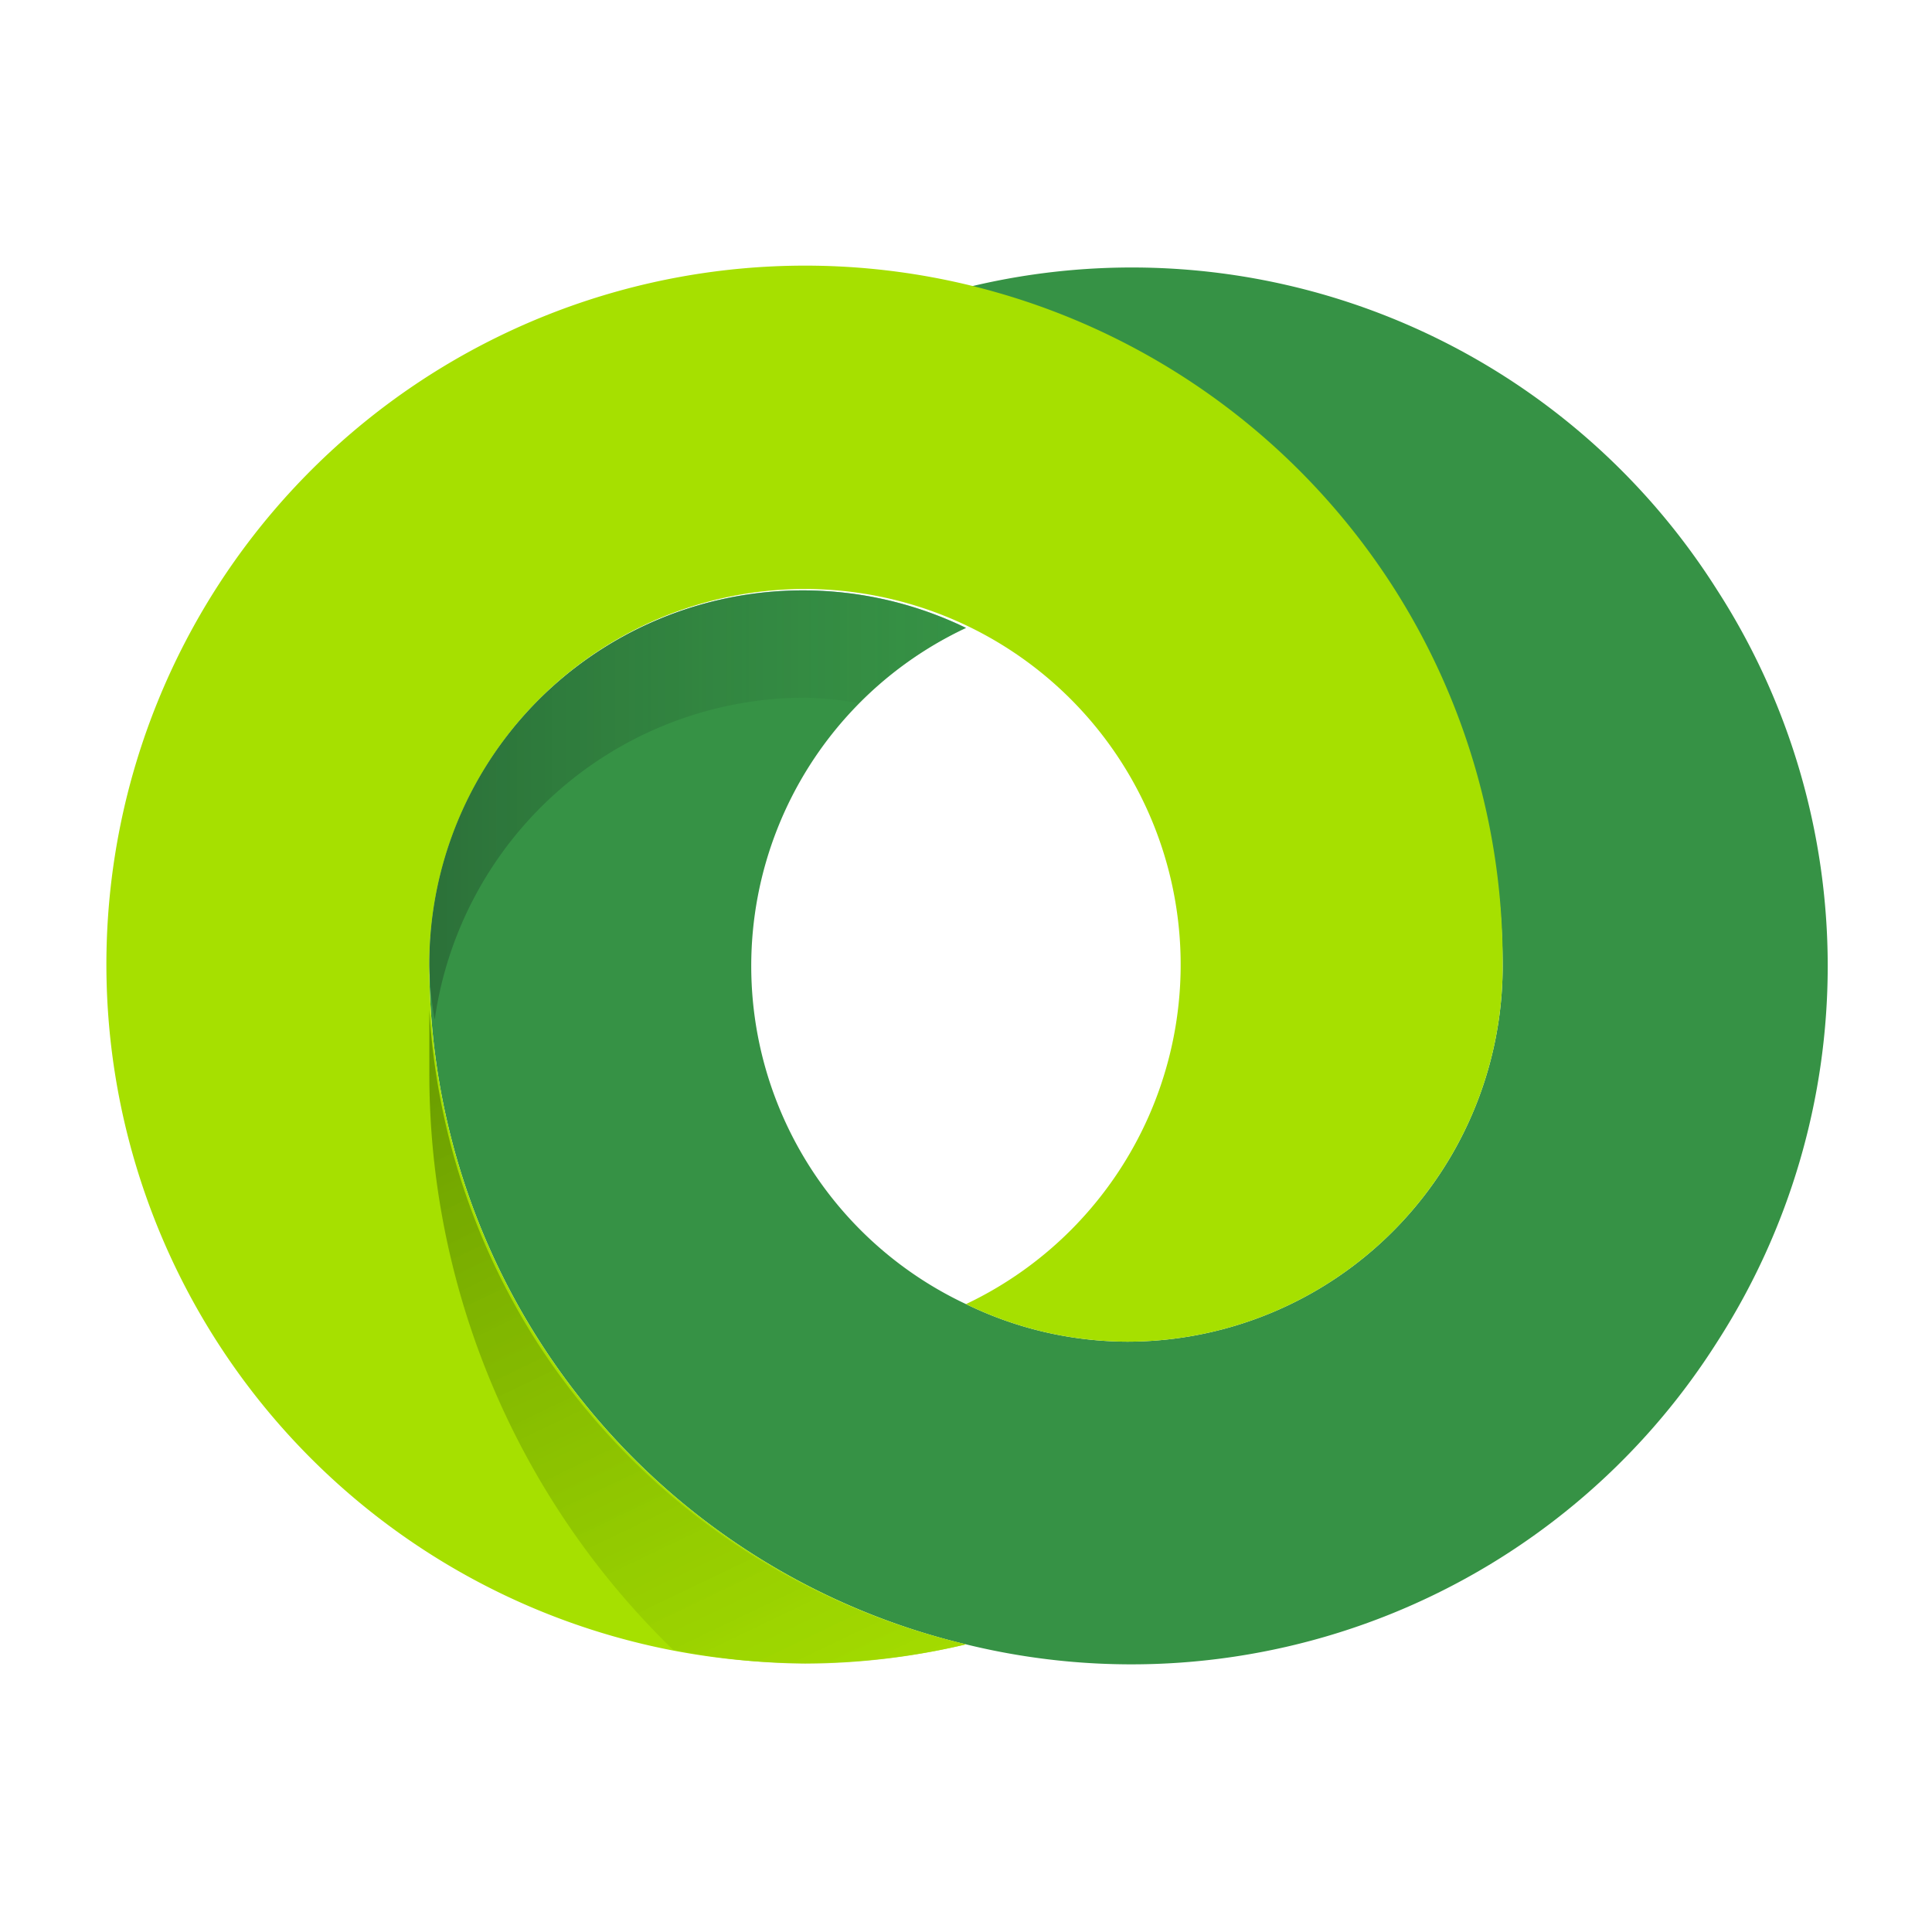 <svg id="图层_1" data-name="图层 1" xmlns="http://www.w3.org/2000/svg" xmlns:xlink="http://www.w3.org/1999/xlink" viewBox="0 0 18 18"><defs><linearGradient id="linear-gradient" x1="4.45" y1="9.23" x2="7.73" y2="16.07" gradientUnits="userSpaceOnUse"><stop offset="0" stop-color="#690"/><stop offset="1" stop-color="#a3db00" stop-opacity="0.8"/></linearGradient><linearGradient id="linear-gradient-2" x1="4" y1="7.5" x2="9" y2="7.5" gradientUnits="userSpaceOnUse"><stop offset="0" stop-color="#296936" stop-opacity="0.8"/><stop offset="1" stop-color="#369245" stop-opacity="0.5"/></linearGradient></defs><title>icon_logo_ DoubleClick</title><rect width="18" height="18" style="fill:none"/><path d="M16,5.5A6.45,6.45,0,0,0,9,2.68,6.51,6.51,0,0,1,14,9a3.5,3.5,0,0,1-3.5,3.5A3.45,3.45,0,0,1,9,12.15a3.48,3.48,0,0,1,0-6.3A3.48,3.48,0,0,0,4,9a6.51,6.51,0,0,0,5,6.32,6.46,6.46,0,0,0,7-2.82,6.47,6.47,0,0,0,0-7Z" style="fill:#369245"/><path d="M13,5.5a6.51,6.51,0,1,0-4,9.82A6.51,6.51,0,0,1,4,9a3.5,3.5,0,1,1,5,3.15,3.45,3.45,0,0,0,1.5.35A3.5,3.5,0,0,0,14,9,6.47,6.47,0,0,0,13,5.5Z" style="fill:#a6e000"/><path d="M5,12.5A6.46,6.46,0,0,1,4,9.41C4,9.6,4,9.8,4,10a7.48,7.48,0,0,0,2.27,5.37,6.54,6.54,0,0,0,1.23.13A6.54,6.54,0,0,0,9,15.32,6.5,6.5,0,0,1,5,12.5Z" style="fill:url(#linear-gradient)"/><path d="M7.5,6.5A3.55,3.55,0,0,1,8,6.55a3.53,3.53,0,0,1,1-.7A3.48,3.48,0,0,0,4,9a3.36,3.36,0,0,0,.05.5A3.49,3.49,0,0,1,7.5,6.5Z" style="fill:url(#linear-gradient-2)"/></svg>